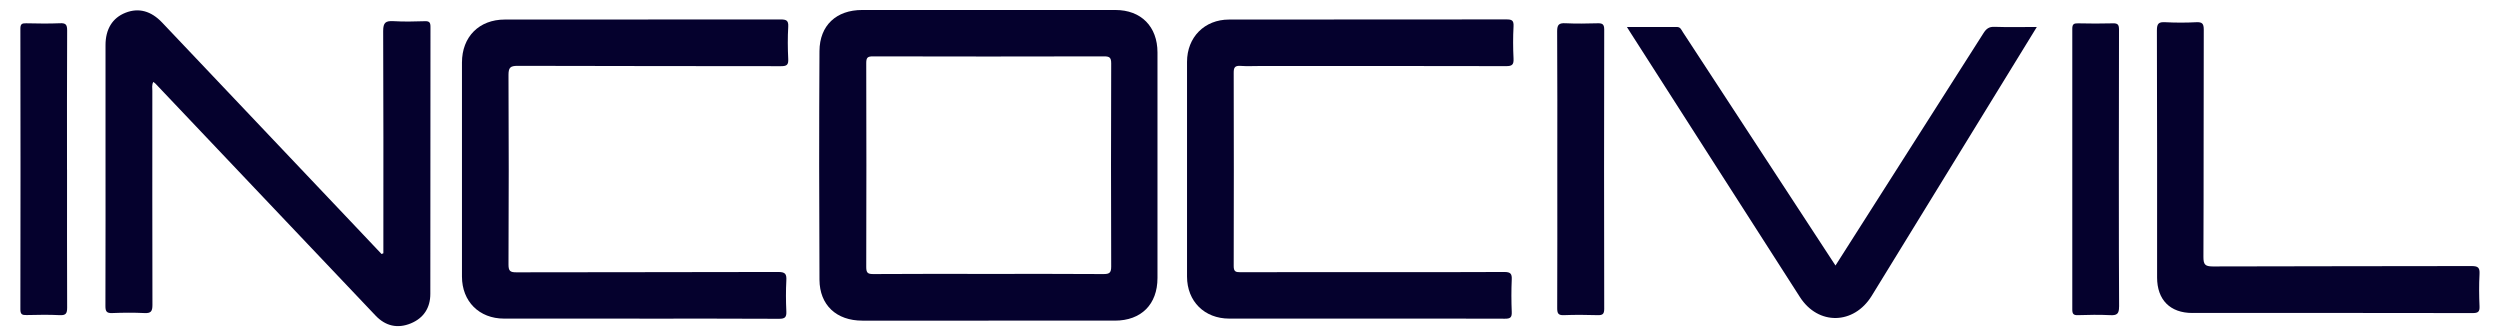 <?xml version="1.0" encoding="UTF-8"?>
<svg id="Layer_1" data-name="Layer 1" xmlns="http://www.w3.org/2000/svg" viewBox="0 0 515.3 69.29">
  <defs>
    <style>
      .cls-1 {
        fill: #05012d;
        stroke-width: 0px;
      }
    </style>
  </defs>
  <path class="cls-1" d="M203.77,66.09c-8.68,0-17.35,0-26.03,0-5.31,0-8.8-3.18-8.83-8.44-.08-15.71-.09-31.41,0-47.12.03-5.31,3.49-8.47,8.79-8.47,17.4,0,34.81,0,52.21,0,5.29,0,8.67,3.41,8.67,8.75,0,15.5,0,30.99,0,46.49,0,5.44-3.35,8.79-8.79,8.79-8.68,0-17.35,0-26.03,0ZM203.65,56.46c7.93,0,15.87-.03,23.8.03,1.21,0,1.59-.25,1.59-1.54-.05-13.96-.05-27.92,0-41.88,0-1.24-.36-1.45-1.5-1.45-15.87.04-31.74.04-47.6,0-1.1,0-1.39.24-1.39,1.37.04,14.01.04,28.03,0,42.04,0,1.19.29,1.47,1.47,1.46,7.88-.06,15.76-.03,23.64-.03Z"/>
  <path class="cls-1" d="M79.02,52.22c0-.58,0-1.15,0-1.73,0-14.7.03-29.41-.04-44.11,0-1.72.51-2.11,2.1-2.02,2.16.13,4.34.08,6.5.01.91-.03,1.15.26,1.15,1.15-.02,18.35,0,36.71-.03,55.06,0,2.85-1.36,4.98-4.03,6.08-2.73,1.12-5.21.54-7.24-1.59-8.49-8.92-16.96-17.86-25.43-26.8-6.66-7.02-13.31-14.04-19.97-21.05-.1-.1-.23-.18-.43-.34-.34.64-.2,1.27-.2,1.87,0,14.7-.02,29.41.02,44.11,0,1.29-.29,1.74-1.64,1.67-2.22-.11-4.44-.09-6.66,0-1.14.04-1.39-.35-1.39-1.43.04-11.74.02-23.49.02-35.23,0-6.19,0-12.38,0-18.57,0-3.3,1.43-5.61,4.11-6.67,2.74-1.08,5.29-.37,7.56,2.02,13.05,13.78,26.11,27.54,39.17,41.31,2.02,2.13,4.04,4.27,6.06,6.4.12-.05.23-.1.35-.15Z"/>
  <path class="cls-1" d="M281.46,65.67c-9.36,0-18.73,0-28.09,0-5.11,0-8.69-3.56-8.7-8.65,0-14.76,0-29.51,0-44.27,0-5.08,3.61-8.72,8.66-8.72,19.05,0,38.09,0,57.14-.03,1.12,0,1.57.16,1.5,1.43-.12,2.21-.11,4.44,0,6.66.06,1.25-.31,1.55-1.55,1.54-16.82-.04-33.65-.03-50.47-.03-1.43,0-2.86.08-4.28-.02-1.17-.08-1.39.38-1.38,1.44.03,13.28.04,26.55,0,39.83,0,1.1.38,1.26,1.35,1.26,8.89-.03,17.78-.02,26.66-.02s18.52.03,27.77-.03c1.29,0,1.59.37,1.53,1.58-.1,2.22-.09,4.44,0,6.66.05,1.13-.31,1.4-1.41,1.39-9.58-.04-19.15-.02-28.73-.02Z"/>
  <path class="cls-1" d="M131.83,65.67c-9.31,0-18.63,0-27.94,0-5.11,0-8.67-3.54-8.67-8.66,0-14.71,0-29.41,0-44.12,0-5.31,3.54-8.86,8.83-8.86,18.94,0,37.89,0,56.83-.02,1.16,0,1.67.17,1.59,1.5-.13,2.21-.11,4.45,0,6.66.06,1.2-.3,1.47-1.48,1.47-18.1-.04-36.19,0-54.29-.07-1.54,0-1.89.37-1.89,1.9.07,13.01.06,26.03,0,39.04,0,1.33.32,1.63,1.63,1.62,17.99-.05,35.98-.01,53.97-.07,1.46,0,1.74.42,1.67,1.74-.11,2.11-.1,4.23,0,6.35.06,1.22-.26,1.57-1.53,1.56-9.58-.06-19.15-.03-28.73-.03Z"/>
  <path class="cls-1" d="M419.83,5.56c-2.75,4.49-25.32,41.24-34.03,55.41-3.68,5.98-11.03,6.14-14.8.26-11.67-18.17-23.3-36.36-34.95-54.54-.19-.3-.38-.6-.71-1.13,3.58,0,6.94.01,10.29,0,.76,0,.94.6,1.24,1.06,7.11,10.87,31.23,47.79,31.46,48.11,1.67-2.62,21.97-34.46,30.52-47.92.56-.88,1.13-1.32,2.24-1.28,2.8.1,5.6.03,8.74.03Z"/>
  <path class="cls-1" d="M451.88,64.51c-4.57,0-7.26-2.71-7.26-7.31,0-16.98.02-33.97-.04-50.95,0-1.47.43-1.74,1.76-1.67,2.11.11,4.24.11,6.35,0,1.24-.06,1.55.3,1.55,1.54-.05,15.61,0,31.22-.07,46.82,0,1.55.3,1.98,1.93,1.98,17.78-.07,35.56-.03,53.34-.08,1.32,0,1.71.31,1.64,1.64-.12,2.22-.1,4.45,0,6.66.05,1.13-.31,1.39-1.4,1.39-9.74-.04-48.26-.02-57.79-.03Z"/>
  <path class="cls-1" d="M320.99,34.81c0-9.46.03-18.92-.03-28.38,0-1.33.37-1.7,1.67-1.64,2.22.11,4.44.07,6.66.01.97-.02,1.37.16,1.37,1.29-.04,19.19-.04,38.37,0,57.56,0,1.06-.31,1.34-1.34,1.31-2.32-.07-4.65-.09-6.98,0-1.18.05-1.37-.4-1.37-1.45.04-9.57.02-19.13.02-28.7Z"/>
  <path class="cls-1" d="M13.82,34.98c0,9.46-.02,18.92.02,28.38,0,1.18-.2,1.67-1.53,1.6-2.27-.12-4.55-.07-6.82-.02-.9.02-1.29-.11-1.29-1.17.04-19.29.03-38.59,0-57.88,0-.96.35-1.11,1.19-1.09,2.33.05,4.66.09,6.98-.01,1.21-.06,1.47.32,1.47,1.49-.05,9.57-.03,19.13-.03,28.7Z"/>
  <path class="cls-1" d="M436.78,63.2c.01,1.51-.45,1.83-1.84,1.76-2.21-.11-4.44-.07-6.66,0-.92.03-1.14-.29-1.14-1.17.02-19.29.02-38.59,0-57.88,0-.96.36-1.12,1.2-1.1,2.38.05,4.76.07,7.14,0,1.07-.04,1.29.31,1.29,1.32-.04,9.57-.06,47.62.02,57.09Z"/>
</svg>